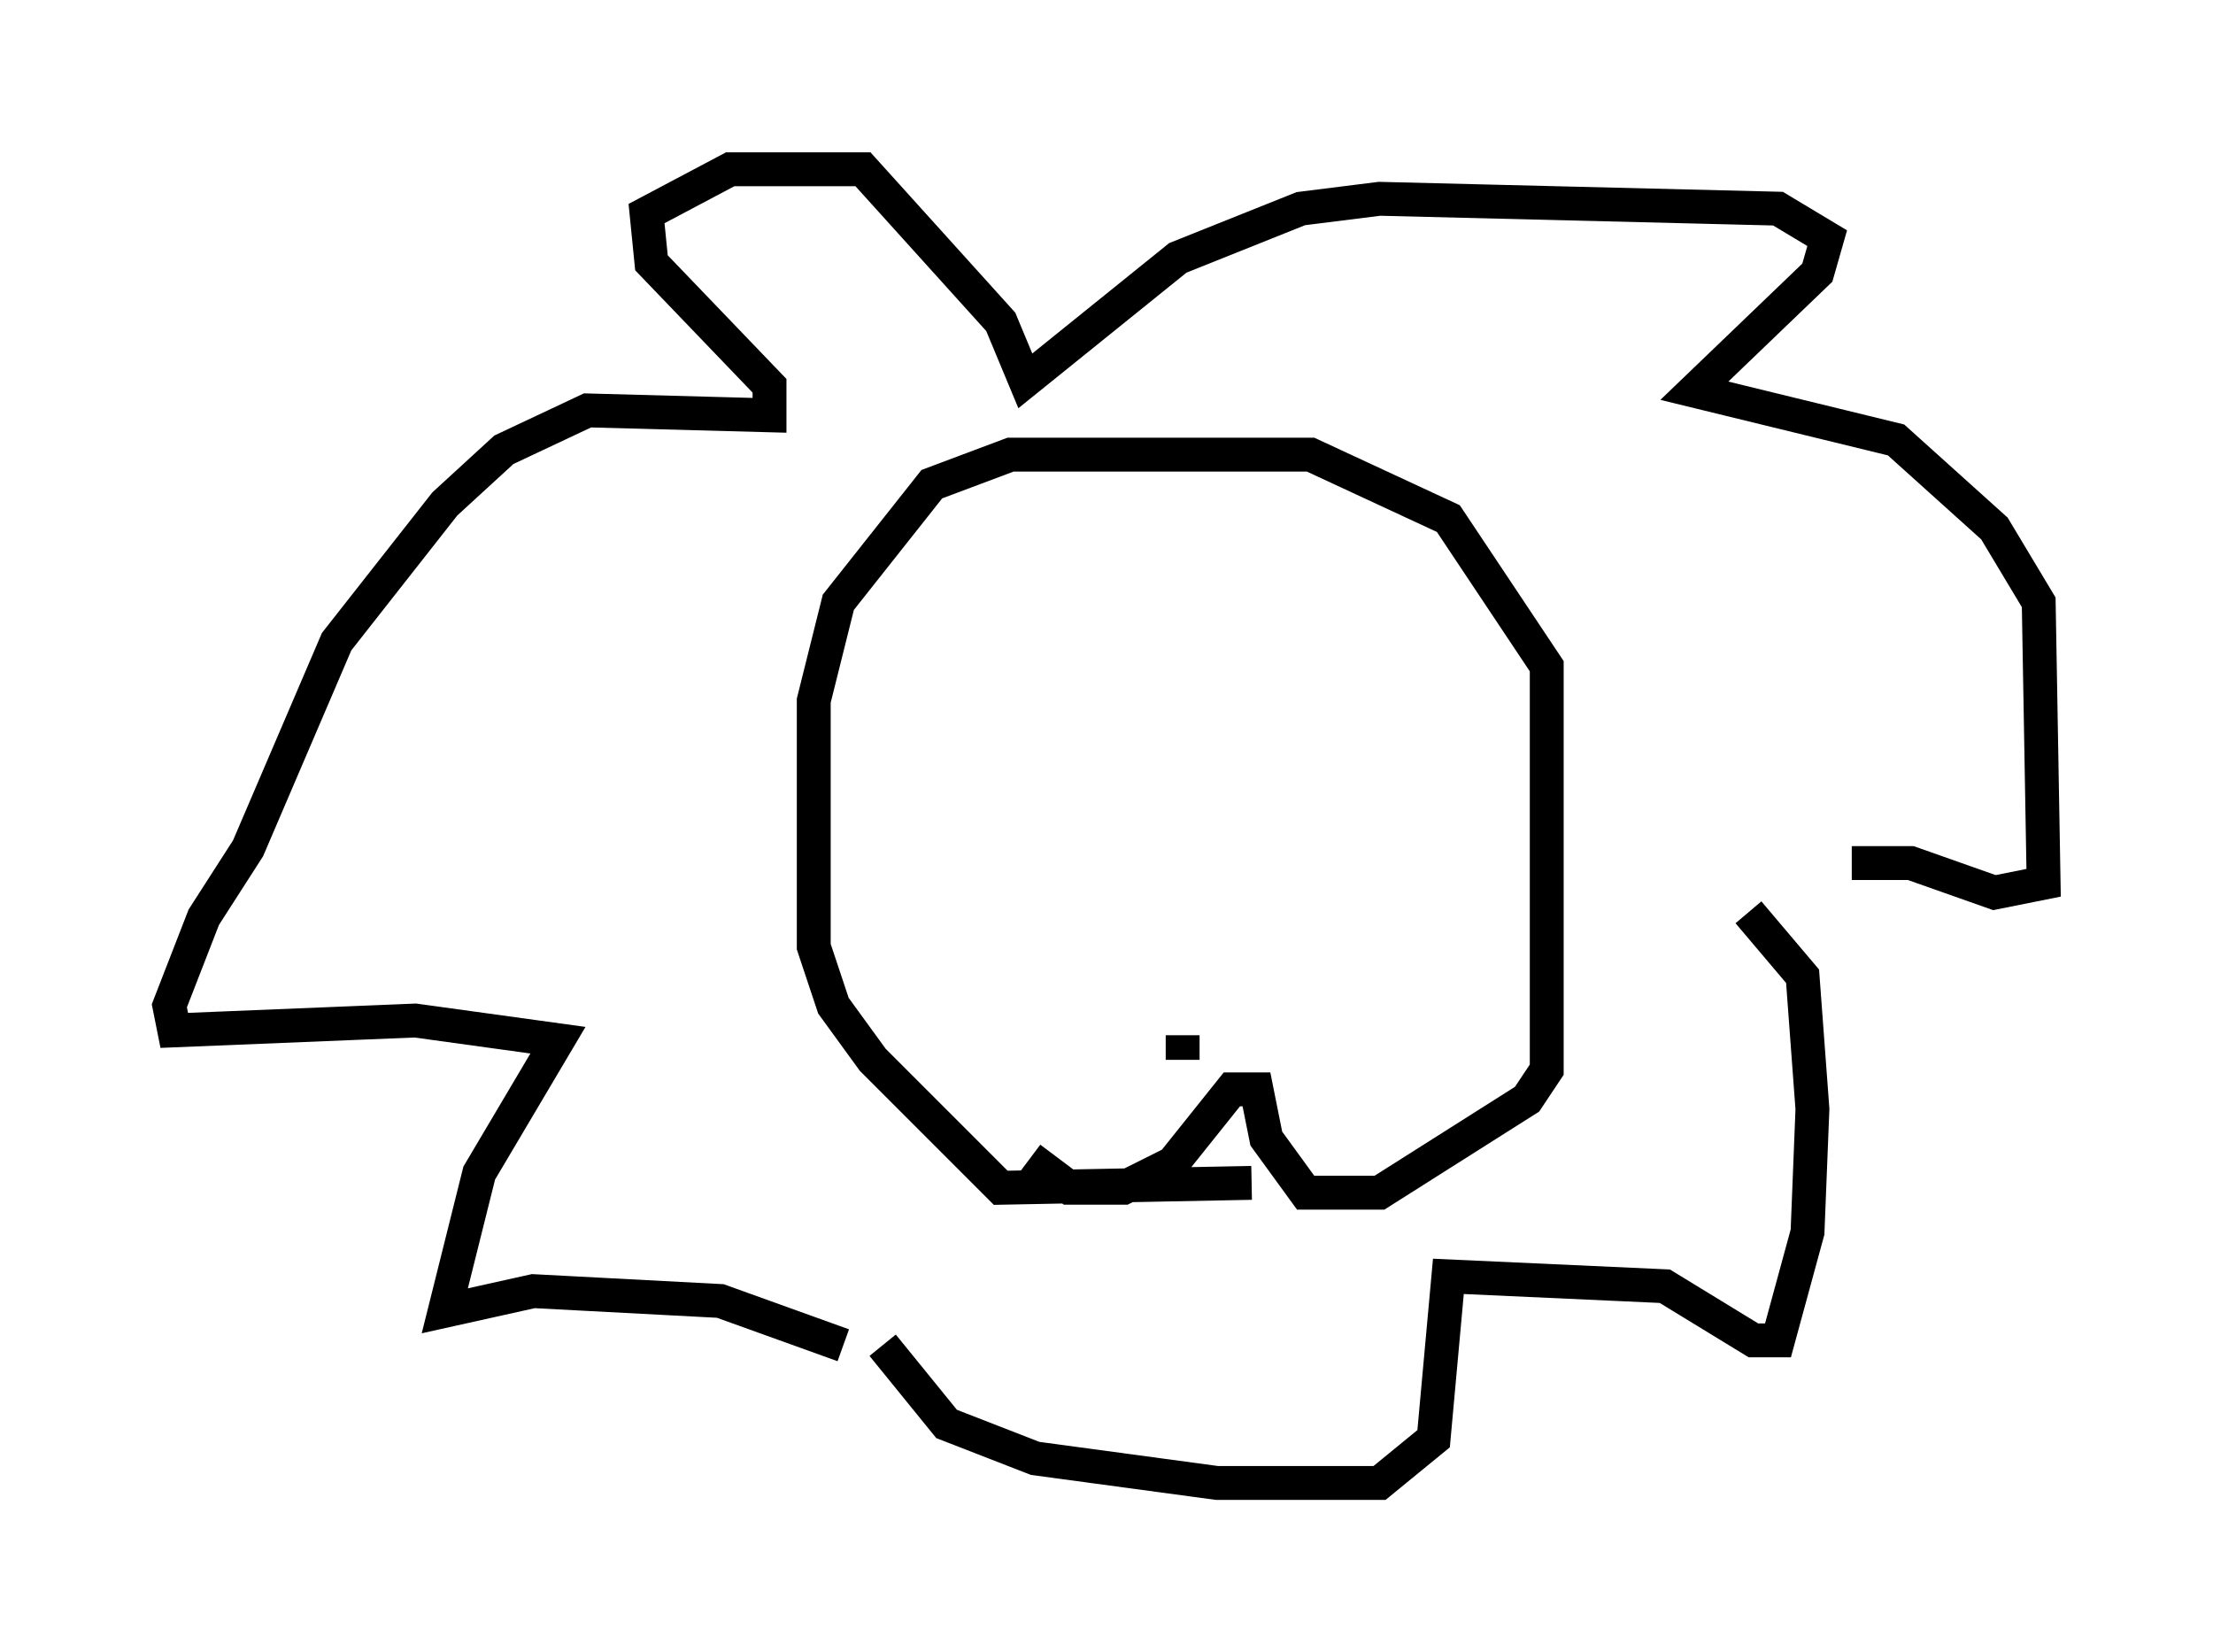 <?xml version="1.0" encoding="utf-8" ?>
<svg baseProfile="full" height="48.782" version="1.1" width="65.341" xmlns="http://www.w3.org/2000/svg" xmlns:ev="http://www.w3.org/2001/xml-events" xmlns:xlink="http://www.w3.org/1999/xlink"><defs /><rect fill="white" height="48.782" width="65.341" x="0" y="0" /><path d="M28.385, 42.039 m-3.486, -2.324 l-3.631, -1.307 -5.52, -0.291 l-2.615, 0.581 1.017, -4.067 l2.324, -3.922 -4.212, -0.581 l-7.117, 0.291 -0.145, -0.726 l1.017, -2.615 1.307, -2.034 l2.615, -6.101 3.196, -4.067 l1.743, -1.598 2.469, -1.162 l5.374, 0.145 0.0, -0.872 l-3.486, -3.631 -0.145, -1.453 l2.469, -1.307 3.922, 0.0 l4.067, 4.503 0.726, 1.743 l4.503, -3.631 3.631, -1.453 l2.324, -0.291 11.765, 0.291 l1.453, 0.872 -0.291, 1.017 l-3.631, 3.486 5.955, 1.453 l2.905, 2.615 1.307, 2.179 l0.145, 8.279 -1.453, 0.291 l-2.469, -0.872 -1.743, 0.0 m-3.05, 1.453 l1.598, 1.888 0.291, 3.922 l-0.145, 3.631 -0.872, 3.196 l-0.726, 0.0 -2.615, -1.598 l-6.391, -0.291 -0.436, 4.793 l-1.598, 1.307 -4.793, 0.0 l-5.374, -0.726 -2.615, -1.017 l-1.888, -2.324 m10.894, -4.793 l-7.408, 0.145 -3.777, -3.777 l-1.162, -1.598 -0.581, -1.743 l0.0, -7.263 0.726, -2.905 l2.76, -3.486 2.324, -0.872 l8.86, 0.0 4.067, 1.888 l2.905, 4.358 0.0, 11.911 l-0.581, 0.872 -4.358, 2.76 l-2.179, 0.0 -1.162, -1.598 l-0.291, -1.453 -0.726, 0.0 l-1.743, 2.179 -1.453, 0.726 l-1.598, 0.0 -1.162, -0.872 m4.503, -3.631 l0.0, 0.726 " fill="none" stroke="black" stroke-width="1" /></svg>